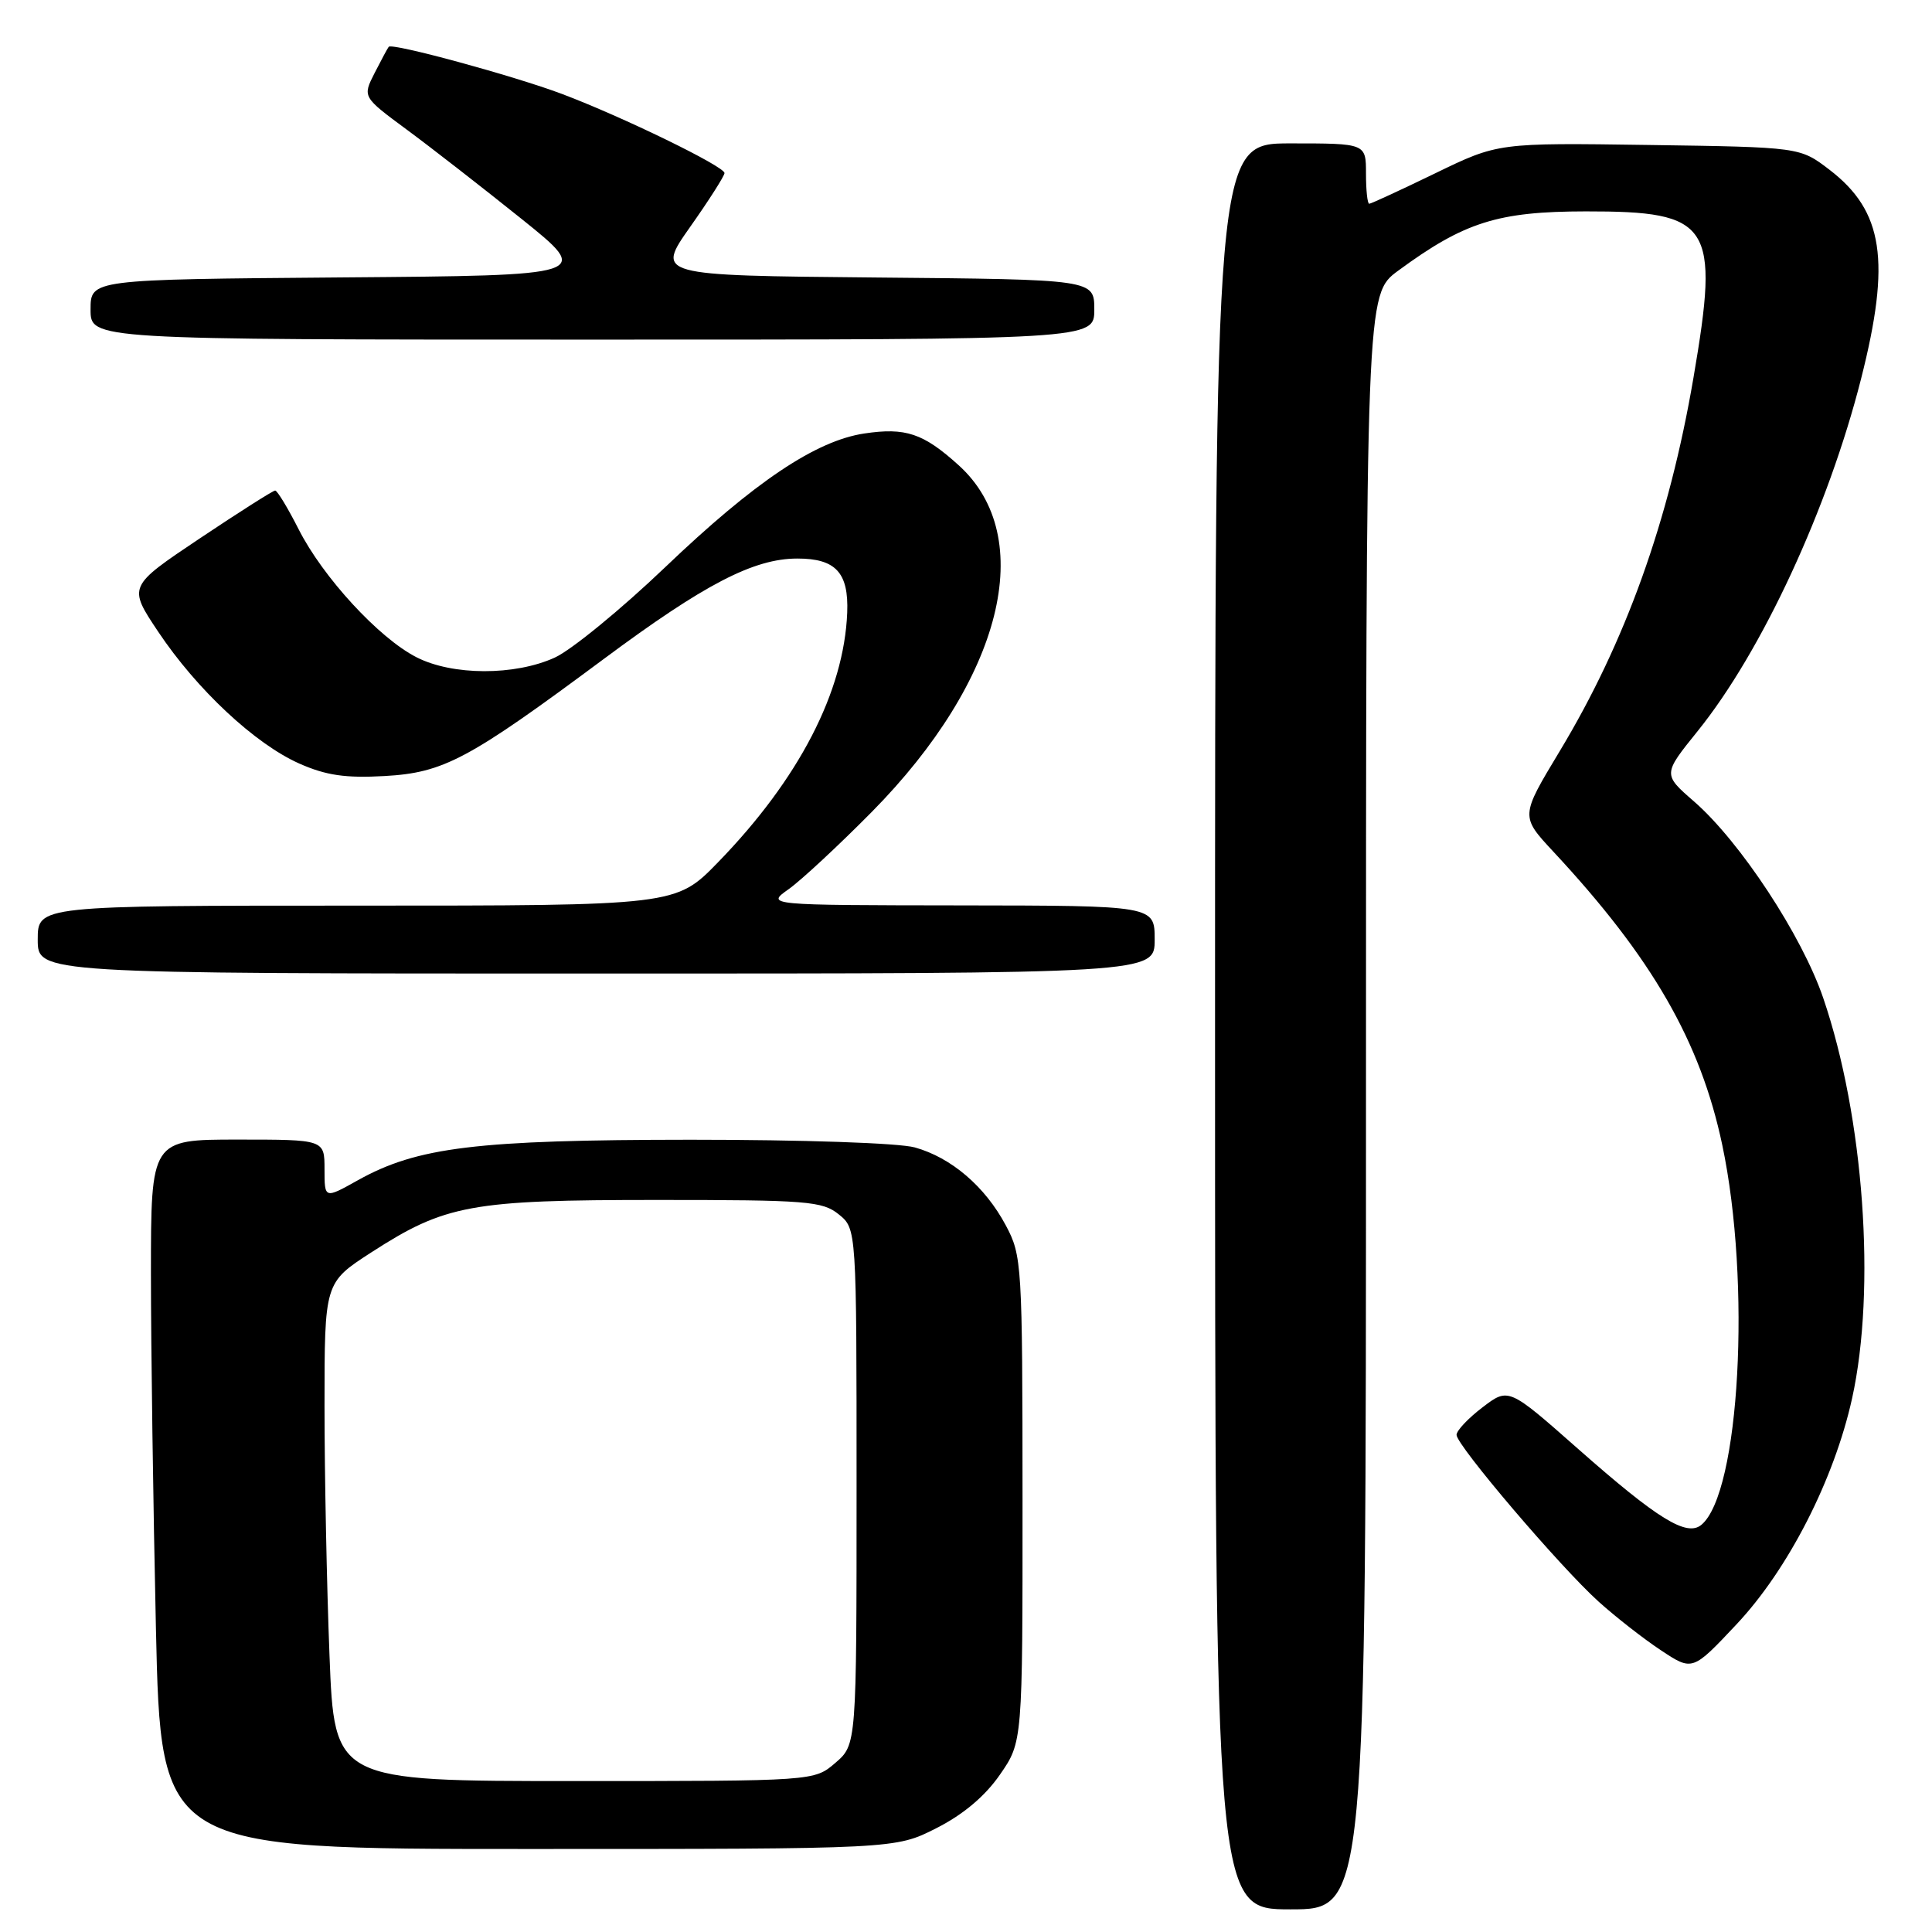 <?xml version="1.0" encoding="UTF-8" standalone="no"?>
<!DOCTYPE svg PUBLIC "-//W3C//DTD SVG 1.1//EN" "http://www.w3.org/Graphics/SVG/1.1/DTD/svg11.dtd" >
<svg xmlns="http://www.w3.org/2000/svg" xmlns:xlink="http://www.w3.org/1999/xlink" version="1.1" viewBox="0 0 256 256">
 <g >
 <path fill="currentColor"
d=" M 181.00 146.01 C 181.00 39.01 181.00 39.01 185.25 35.88 C 194.02 29.43 198.46 28.02 210.12 28.01 C 226.78 27.99 227.88 29.68 224.39 50.07 C 221.15 69.02 215.39 85.09 206.63 99.60 C 201.47 108.16 201.47 108.16 205.81 112.83 C 218.92 126.90 225.32 138.02 228.21 151.72 C 232.06 169.95 230.53 197.82 225.44 202.05 C 223.50 203.66 219.66 201.30 209.10 191.98 C 199.89 183.85 199.89 183.85 196.44 186.48 C 194.55 187.92 193.00 189.56 193.00 190.13 C 193.00 191.51 206.70 207.60 211.82 212.22 C 214.07 214.25 217.78 217.15 220.08 218.67 C 224.26 221.44 224.26 221.44 230.10 215.23 C 236.96 207.93 243.03 196.05 245.41 185.30 C 248.61 170.80 246.98 148.03 241.59 132.25 C 238.77 123.97 230.58 111.52 224.47 106.20 C 220.33 102.60 220.33 102.60 224.96 96.86 C 233.47 86.30 242.24 67.37 246.60 50.20 C 250.57 34.55 249.57 27.97 242.40 22.48 C 238.50 19.50 238.50 19.50 218.50 19.21 C 198.50 18.92 198.50 18.92 190.18 22.96 C 185.60 25.18 181.66 27.00 181.43 27.00 C 181.19 27.00 181.00 25.20 181.00 23.00 C 181.00 19.00 181.00 19.00 171.00 19.00 C 161.00 19.00 161.00 19.00 161.00 136.00 C 161.00 253.00 161.00 253.00 171.00 253.00 C 181.00 253.00 181.00 253.00 181.00 146.01 Z  M 124.06 242.25 C 127.62 240.45 130.52 238.01 132.49 235.16 C 135.50 230.82 135.50 230.82 135.49 198.66 C 135.48 167.48 135.41 166.37 133.28 162.38 C 130.54 157.23 126.06 153.39 121.22 152.04 C 119.09 151.45 106.36 151.02 91.50 151.02 C 63.13 151.04 55.29 151.99 47.40 156.40 C 43.00 158.86 43.00 158.86 43.00 154.93 C 43.00 151.00 43.00 151.00 31.50 151.00 C 20.00 151.00 20.00 151.00 20.00 168.75 C 20.00 178.51 20.30 199.66 20.66 215.75 C 21.32 245.00 21.32 245.00 69.98 245.00 C 118.64 245.00 118.64 245.00 124.06 242.25 Z  M 153.00 124.50 C 153.00 120.00 153.00 120.00 127.25 119.97 C 101.50 119.94 101.50 119.94 104.50 117.82 C 106.15 116.65 111.10 112.05 115.50 107.60 C 132.83 90.06 137.56 71.16 127.02 61.64 C 122.34 57.41 120.00 56.62 114.52 57.44 C 108.08 58.41 99.99 63.84 88.16 75.14 C 82.30 80.74 75.70 86.14 73.50 87.14 C 68.20 89.55 59.96 89.53 55.19 87.09 C 50.22 84.56 42.79 76.49 39.57 70.13 C 38.14 67.31 36.74 65.00 36.46 65.00 C 36.18 65.00 31.68 67.86 26.46 71.35 C 16.96 77.71 16.96 77.71 20.95 83.69 C 26.07 91.36 33.80 98.58 39.67 101.18 C 43.21 102.75 45.80 103.12 50.96 102.83 C 58.80 102.39 62.06 100.65 80.00 87.32 C 93.33 77.41 99.86 74.02 105.63 74.01 C 110.73 74.00 112.47 75.87 112.26 81.18 C 111.84 91.67 105.86 103.23 95.15 114.25 C 89.56 120.00 89.56 120.00 47.28 120.00 C 5.00 120.00 5.00 120.00 5.00 124.50 C 5.00 129.00 5.00 129.00 79.00 129.00 C 153.00 129.00 153.00 129.00 153.00 124.50 Z  M 145.00 41.02 C 145.00 37.03 145.00 37.03 115.96 36.77 C 86.92 36.50 86.92 36.50 91.46 30.05 C 93.96 26.51 96.00 23.30 96.00 22.93 C 96.00 22.05 82.48 15.47 74.47 12.45 C 68.06 10.04 51.97 5.66 51.51 6.20 C 51.37 6.36 50.53 7.93 49.64 9.67 C 48.03 12.84 48.03 12.84 53.89 17.17 C 57.12 19.55 63.96 24.88 69.10 29.00 C 78.44 36.50 78.44 36.50 45.22 36.76 C 12.00 37.03 12.00 37.03 12.00 41.01 C 12.00 45.00 12.00 45.00 78.50 45.00 C 145.00 45.00 145.00 45.00 145.00 41.02 Z  M 43.66 219.34 C 43.30 210.18 43.00 195.32 43.00 186.32 C 43.00 169.96 43.00 169.96 49.18 165.96 C 59.00 159.62 62.36 159.00 87.07 159.00 C 106.95 159.00 108.98 159.16 111.14 160.91 C 113.50 162.82 113.50 162.82 113.50 197.00 C 113.50 231.17 113.50 231.17 110.69 233.59 C 107.89 236.00 107.89 236.00 76.10 236.00 C 44.31 236.00 44.31 236.00 43.66 219.34 Z "/>
</g>
</svg>